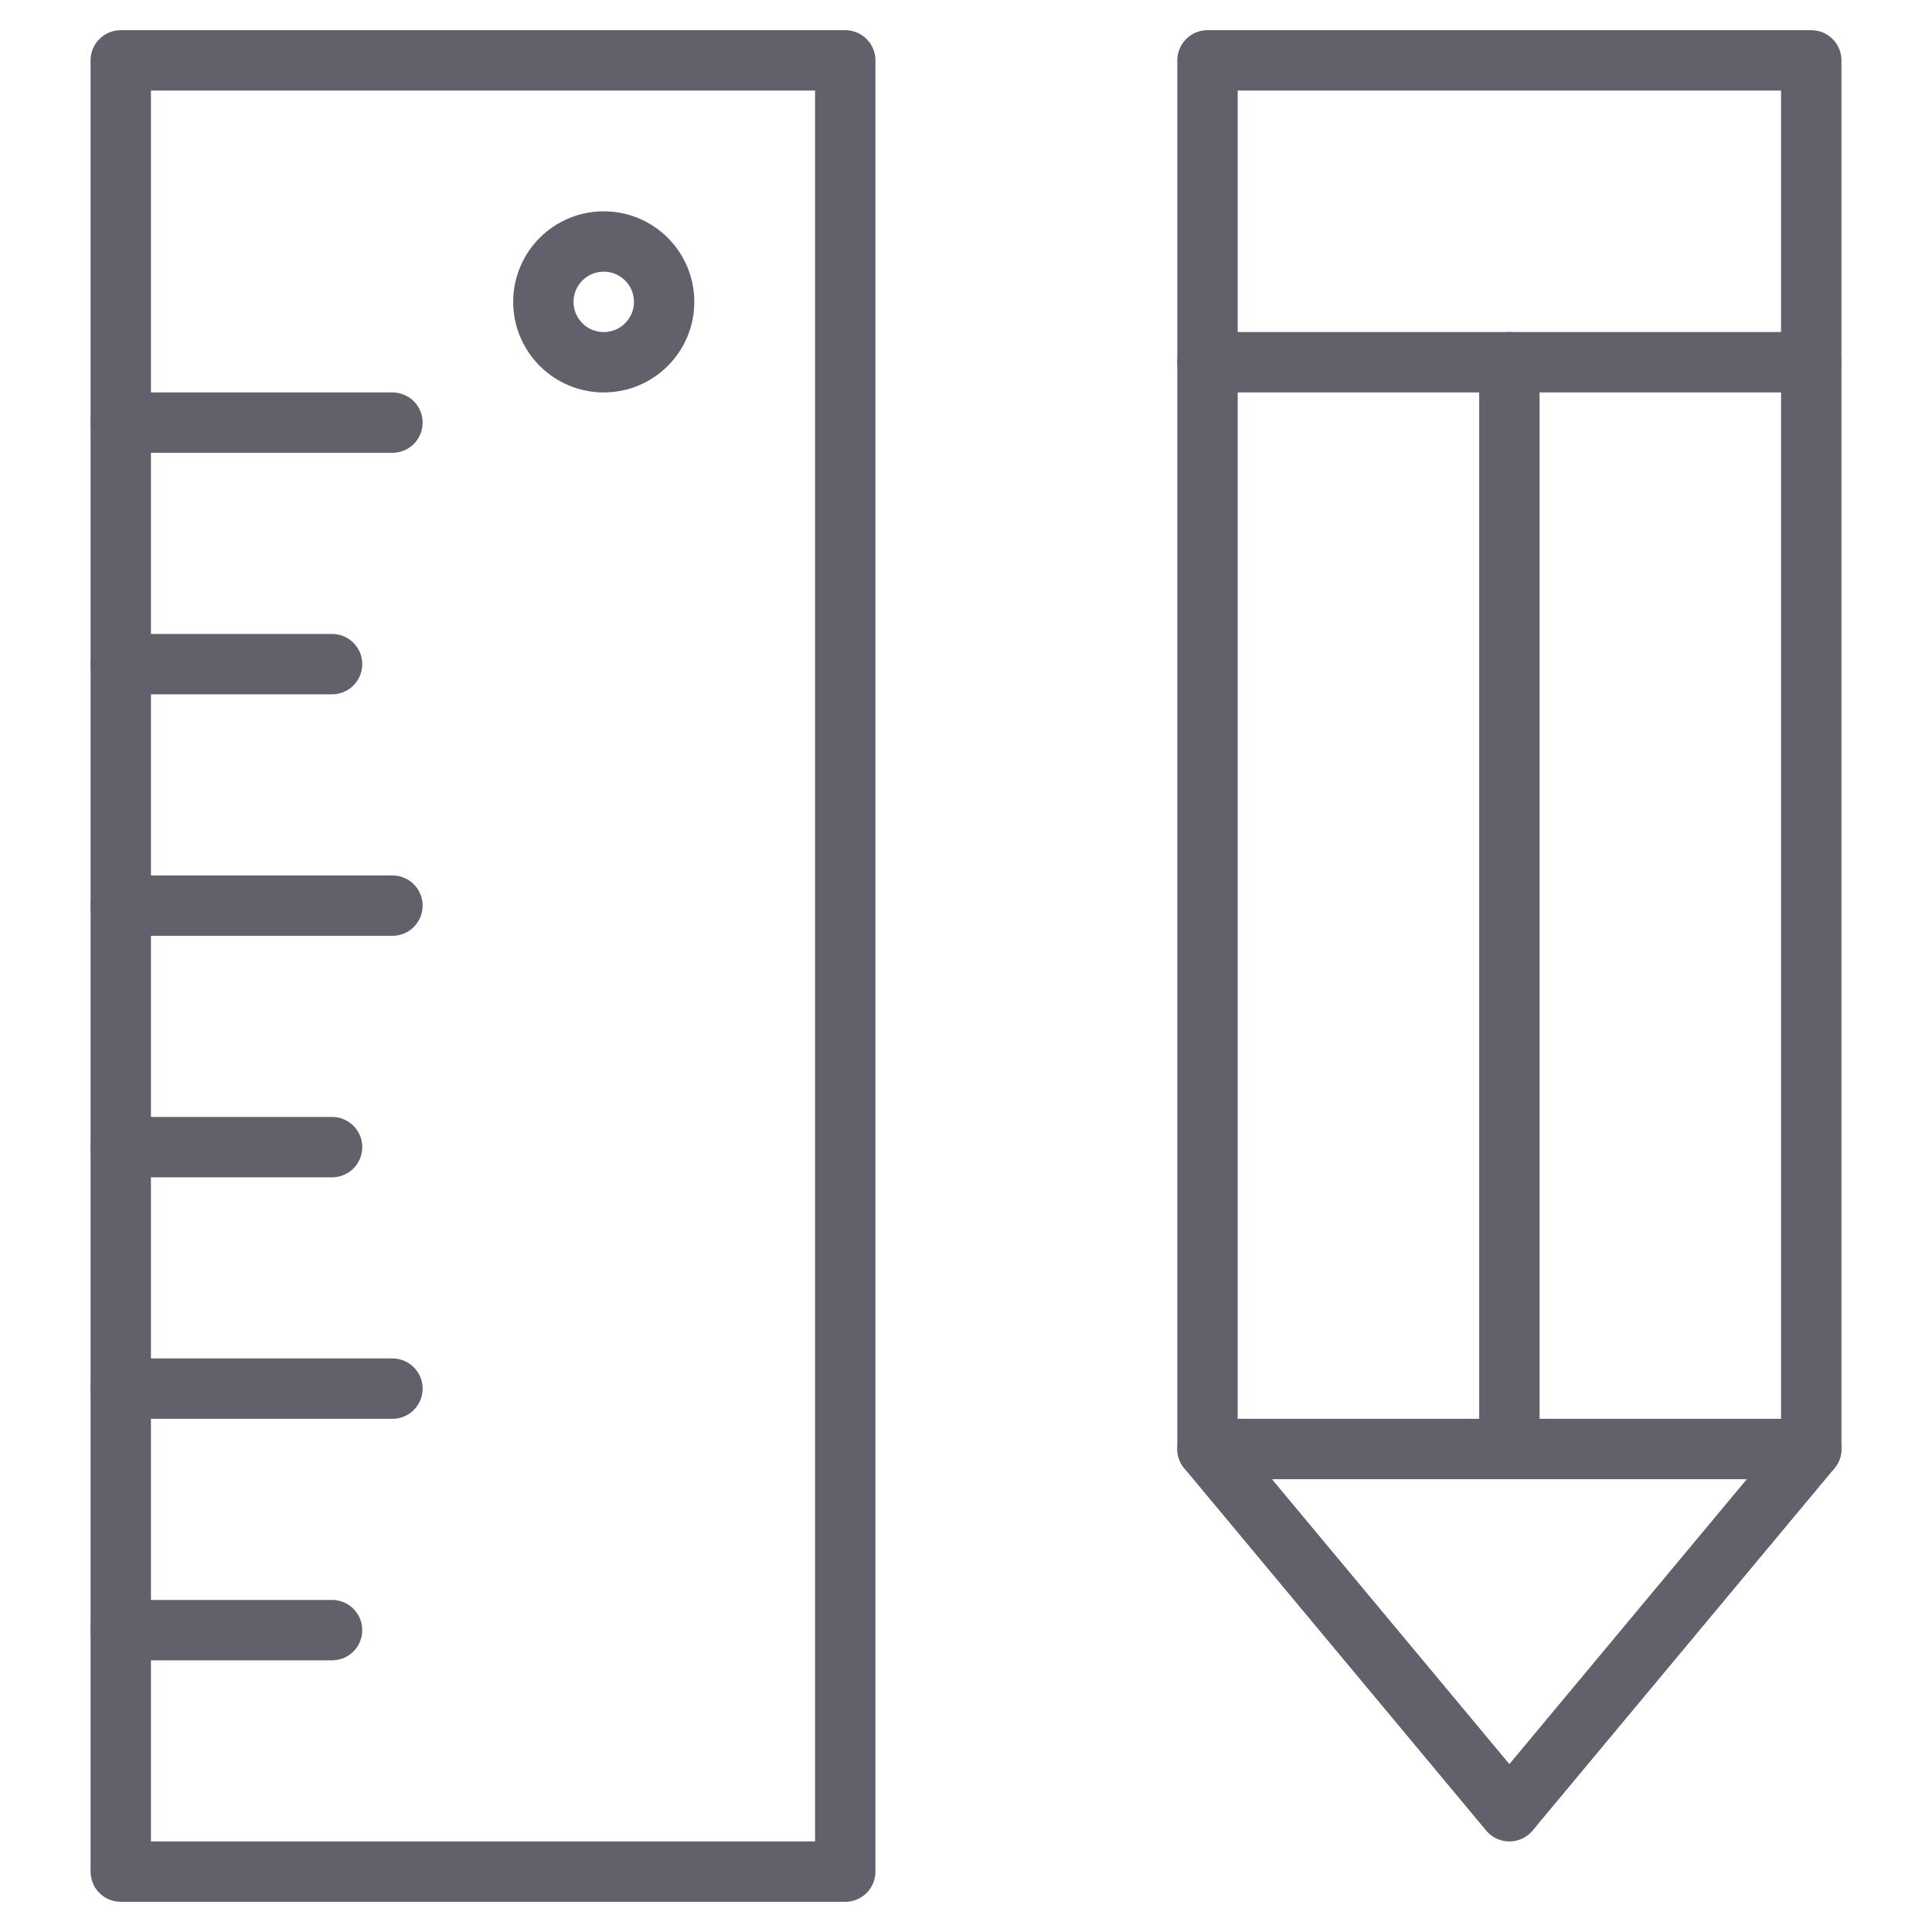 <svg xmlns="http://www.w3.org/2000/svg" height="64" width="64" viewBox="0 0 64 64"><title>ruler pencil 3</title><g stroke-linecap="round" fill="#61616b" stroke-linejoin="round" class="nc-icon-wrapper"><line data-color="color-2" fill="none" stroke="#61616b" stroke-width="2" x1="50" y1="12" x2="50" y2="48"></line> <line data-color="color-2" fill="none" stroke="#61616b" stroke-width="2" x1="40" y1="12" x2="60" y2="12"></line> <line data-cap="butt" data-color="color-2" fill="none" stroke="#61616b" stroke-width="2" x1="40" y1="48" x2="60" y2="48"></line> <polygon fill="none" stroke="#61616b" stroke-width="2" points="60,48 50,60 40,48 40,2 60,2 "></polygon> <line data-cap="butt" data-color="color-2" fill="none" stroke="#61616b" stroke-width="2" x1="4" y1="30" x2="13" y2="30"></line> <line data-cap="butt" data-color="color-2" fill="none" stroke="#61616b" stroke-width="2" x1="4" y1="38" x2="11" y2="38"></line> <line data-cap="butt" data-color="color-2" fill="none" stroke="#61616b" stroke-width="2" x1="4" y1="54" x2="11" y2="54"></line> <line data-cap="butt" data-color="color-2" fill="none" stroke="#61616b" stroke-width="2" x1="4" y1="14" x2="13" y2="14"></line> <line data-cap="butt" data-color="color-2" fill="none" stroke="#61616b" stroke-width="2" x1="4" y1="22" x2="11" y2="22"></line> <line data-cap="butt" data-color="color-2" fill="none" stroke="#61616b" stroke-width="2" x1="4" y1="46" x2="13" y2="46"></line> <circle data-color="color-2" fill="none" stroke="#61616b" stroke-width="2" cx="20" cy="10" r="2"></circle> <rect x="4" y="2" fill="none" stroke="#61616b" stroke-width="2" width="24" height="60"></rect></g></svg>
